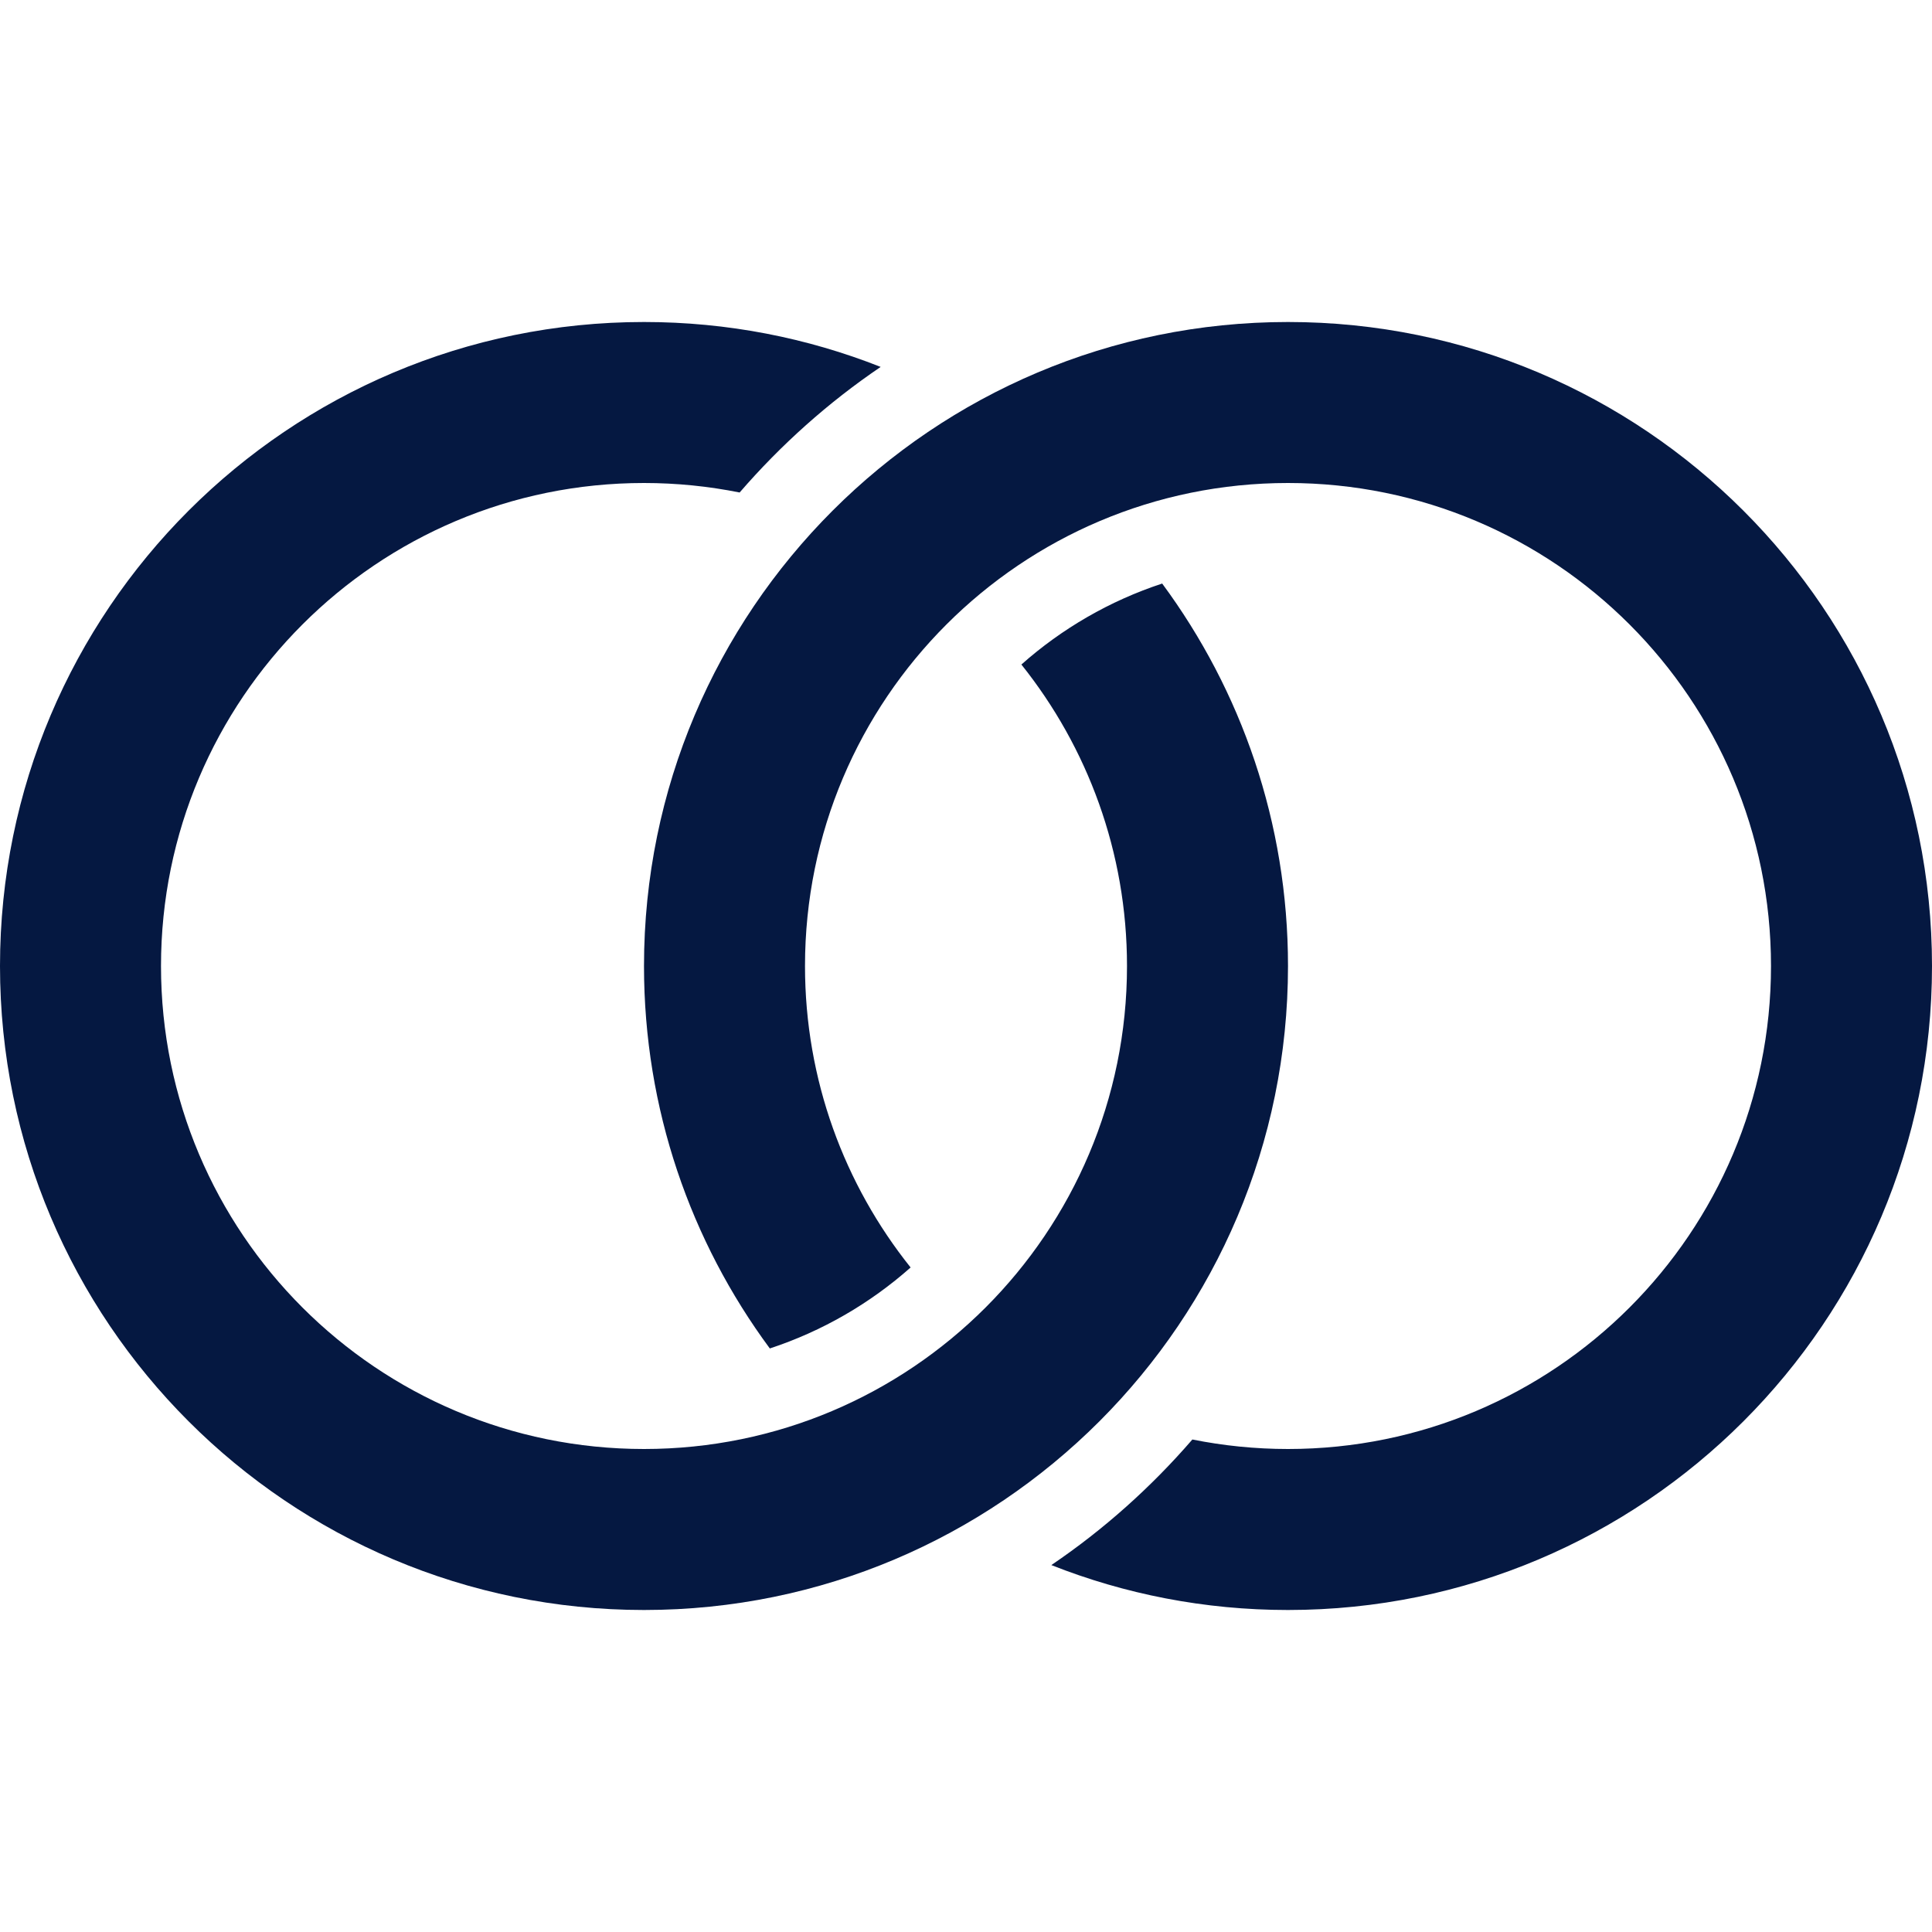 <svg xmlns="http://www.w3.org/2000/svg" width="24" height="24" viewBox="0 0 24 24">
  <g fill="#051841" transform="translate(0 4)">
    <path d="M8,0 C9.038,0 10.03,0.198 10.94,0.558 C10.289,0.999 9.701,1.525 9.188,2.118 C8.804,2.041 8.407,2 8,2 C4.686,2 2,4.686 2,8 C2,11.314 4.686,14 8,14 C11.314,14 14,11.314 14,8 C14,6.584 13.509,5.282 12.688,4.255 C13.191,3.809 13.784,3.464 14.437,3.249 C15.42,4.579 16,6.222 16,8 C16,12.418 12.418,16 8,16 C3.582,16 0,12.418 0,8 C0,3.582 3.582,0 8,0 Z"/>
    <path d="M16,0 C20.418,0 24,3.582 24,8 C24,12.418 20.418,16 16,16 C14.962,16 13.97,15.802 13.06,15.442 C13.711,15.001 14.299,14.475 14.812,13.882 C15.196,13.959 15.593,14 16,14 C19.314,14 22,11.314 22,8 C22,4.686 19.314,2 16,2 C12.686,2 10,4.686 10,8 C10,9.416 10.491,10.718 11.312,11.745 C10.809,12.191 10.216,12.536 9.563,12.751 C8.58,11.421 8,9.778 8,8 C8,3.582 11.582,0 16,0 Z"/>
  </g>
</svg>
